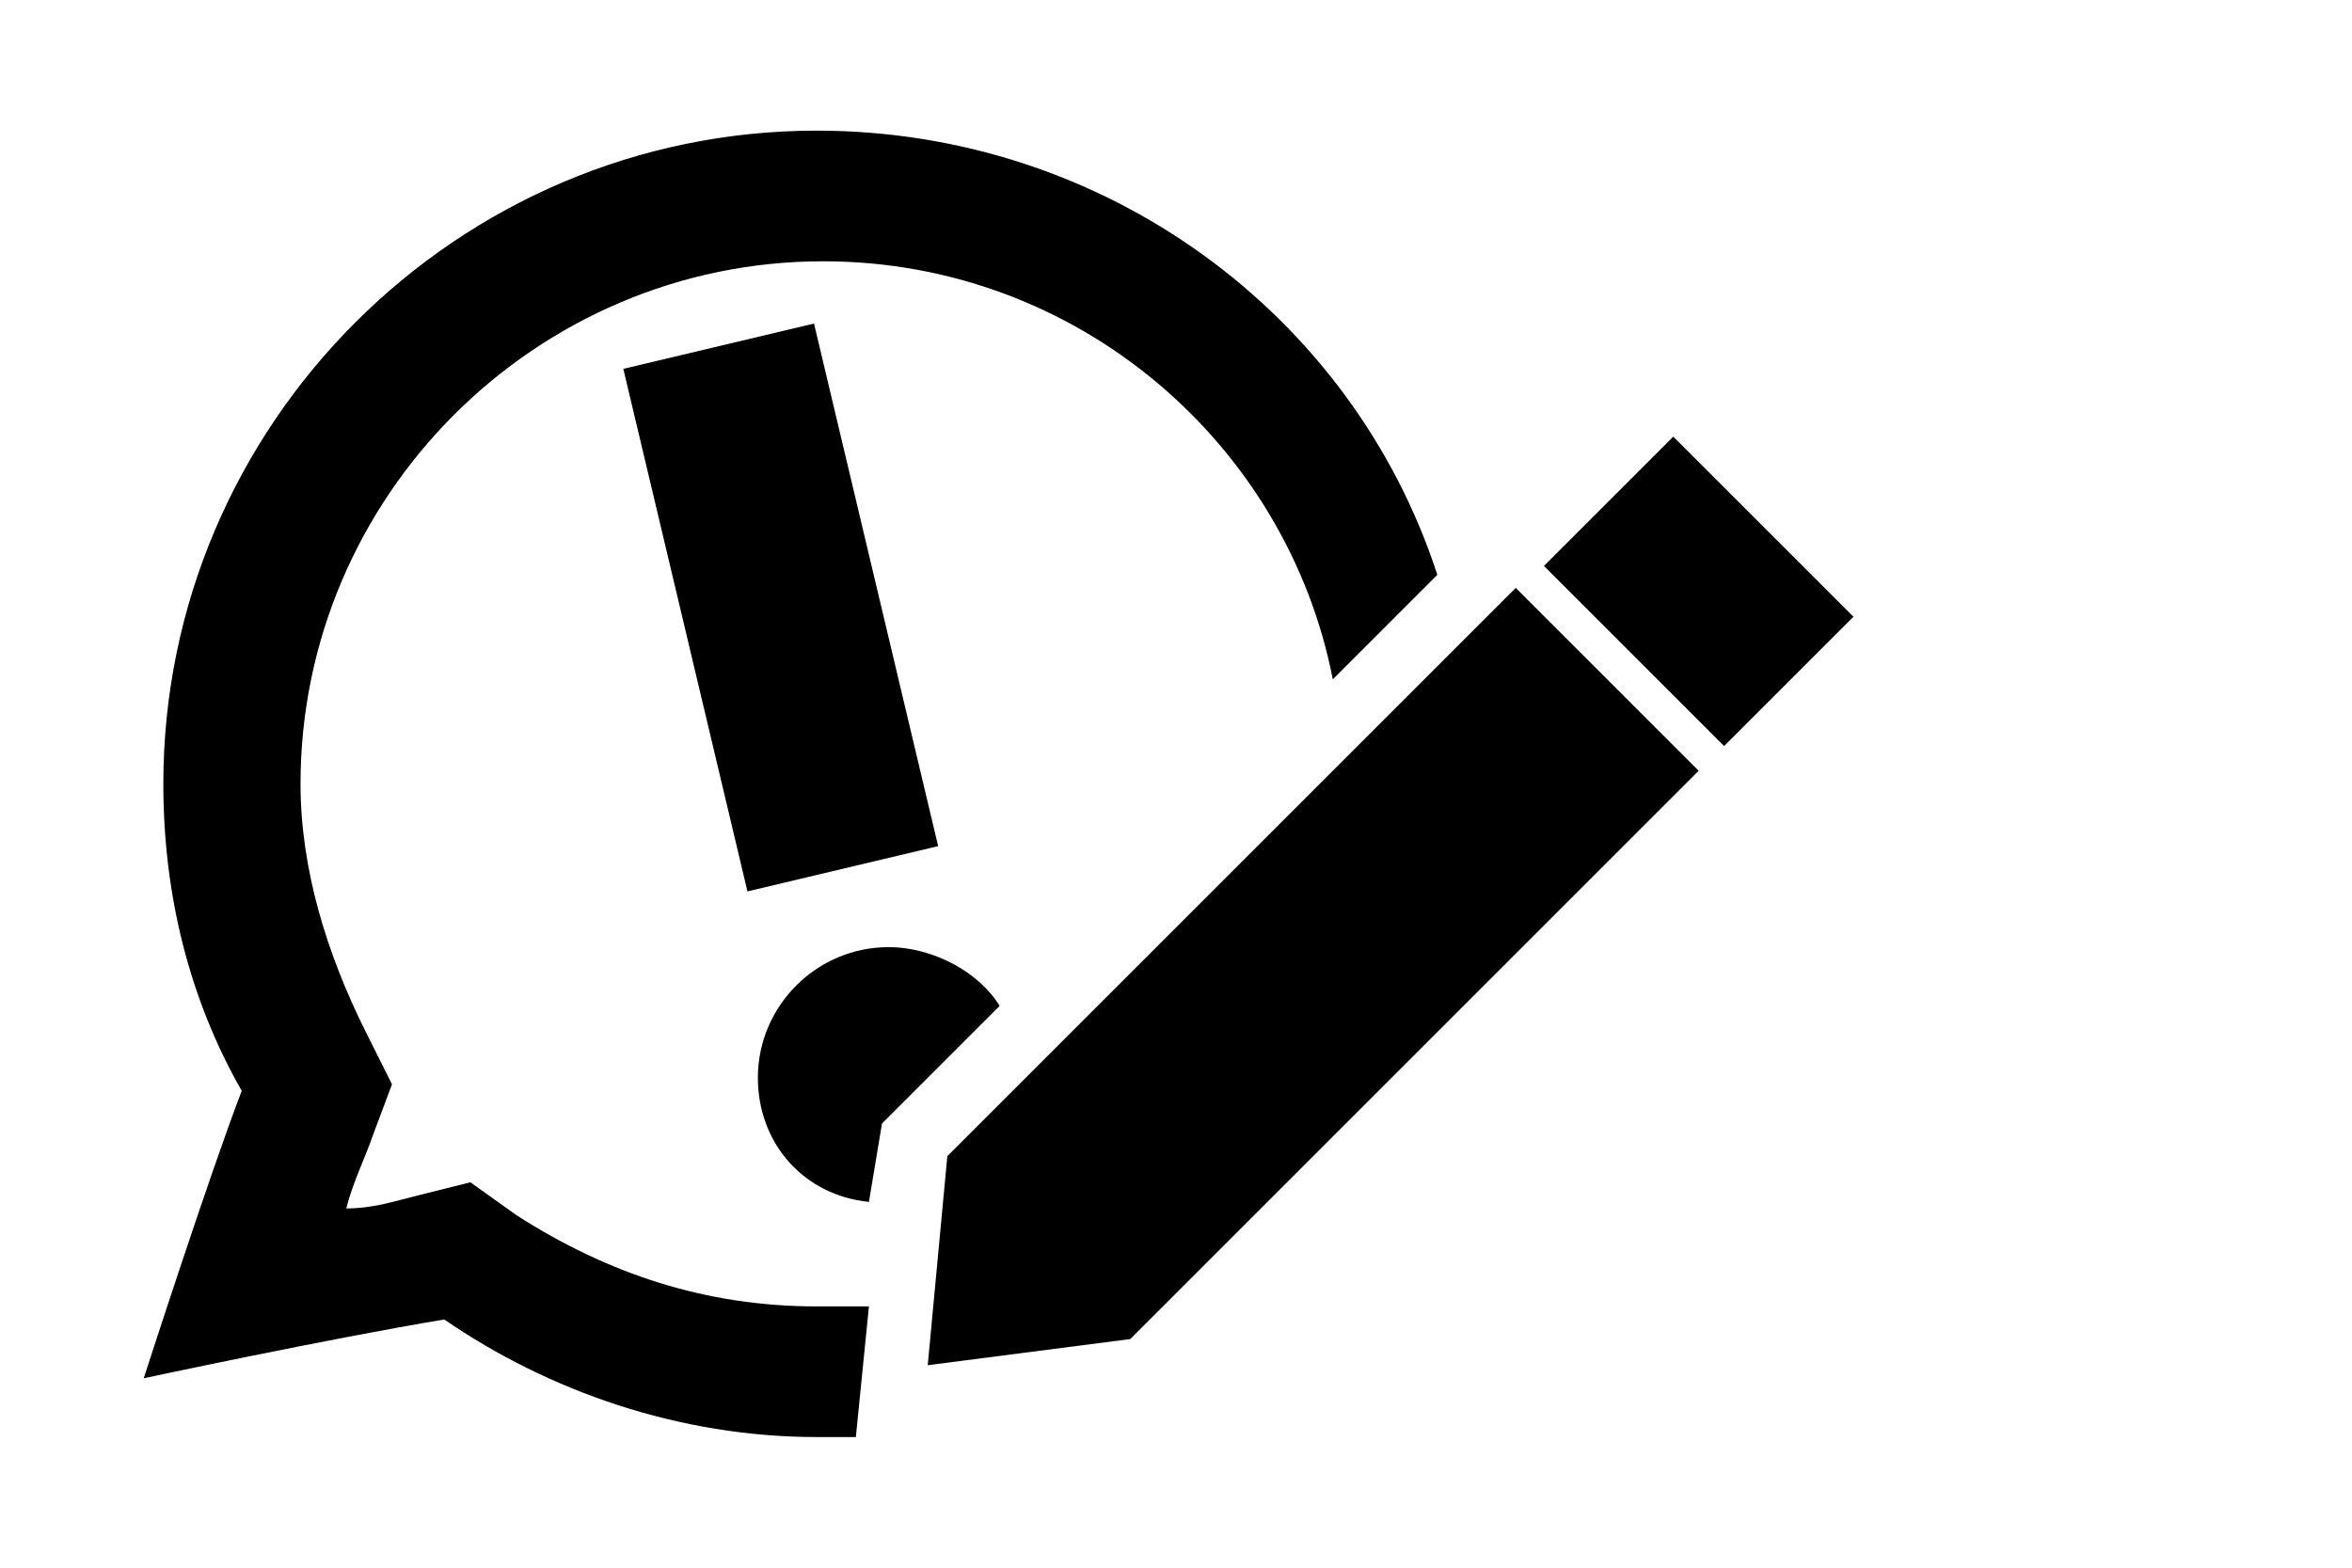 <?xml version="1.0" encoding="utf-8"?>
<!-- Generator: Adobe Illustrator 26.0.3, SVG Export Plug-In . SVG Version: 6.00 Build 0)  -->
<svg version="1.1" id="Layer_1" xmlns="http://www.w3.org/2000/svg" xmlns:xlink="http://www.w3.org/1999/xlink" x="0px" y="0px"
	 viewBox="0 0 36 24" style="enable-background:new 0 0 36 24;" xml:space="preserve">
<style type="text/css">
	.st0{fill:none;}
	.st1{fill:none;stroke:#000000;stroke-width:3;stroke-miterlimit:10;}
</style>
<path class="st0" d="M-2.1,0.6h24v24h-24C-2.1,24.6-2.1,0.6-2.1,0.6z"/>
<polygon points="14.5,17.7 14.2,20.9 17.3,20.5 26,11.8 23.2,9 "/>
<rect x="24.6" y="7.1" transform="matrix(0.707 -0.707 0.707 0.707 1.22 21.037)" width="2.8" height="3.9"/>
<path d="M13.3,20c-0.3,0-0.5,0-0.8,0c-1.7,0-3.2-0.5-4.6-1.4l-0.7-0.5l-0.8,0.2c-0.4,0.1-0.7,0.2-1.1,0.2c0.1-0.4,0.3-0.8,0.4-1.1
	l0.3-0.8l-0.4-0.8c-0.6-1.2-1-2.5-1-3.8c0-4.4,3.6-8,8-8c3.9,0,7.1,2.8,7.8,6.4L22,8.8c-1.3-4-5.1-6.8-9.5-6.8C7,2,2.5,6.5,2.5,12
	c0,1.7,0.4,3.3,1.2,4.7c-0.5,1.3-1.5,4.4-1.5,4.4s2.8-0.6,4.6-0.9c1.6,1.1,3.6,1.8,5.7,1.8c0.2,0,0.4,0,0.6,0L13.3,20z"/>
<line class="st1" x1="11" y1="5.3" x2="12.9" y2="13.3"/>
<path d="M13.5,17.2l1.8-1.8c-0.3-0.5-1-0.9-1.7-0.9c-1.1,0-2,0.9-2,2c0,1,0.7,1.8,1.7,1.9L13.5,17.2z"/>
</svg>
